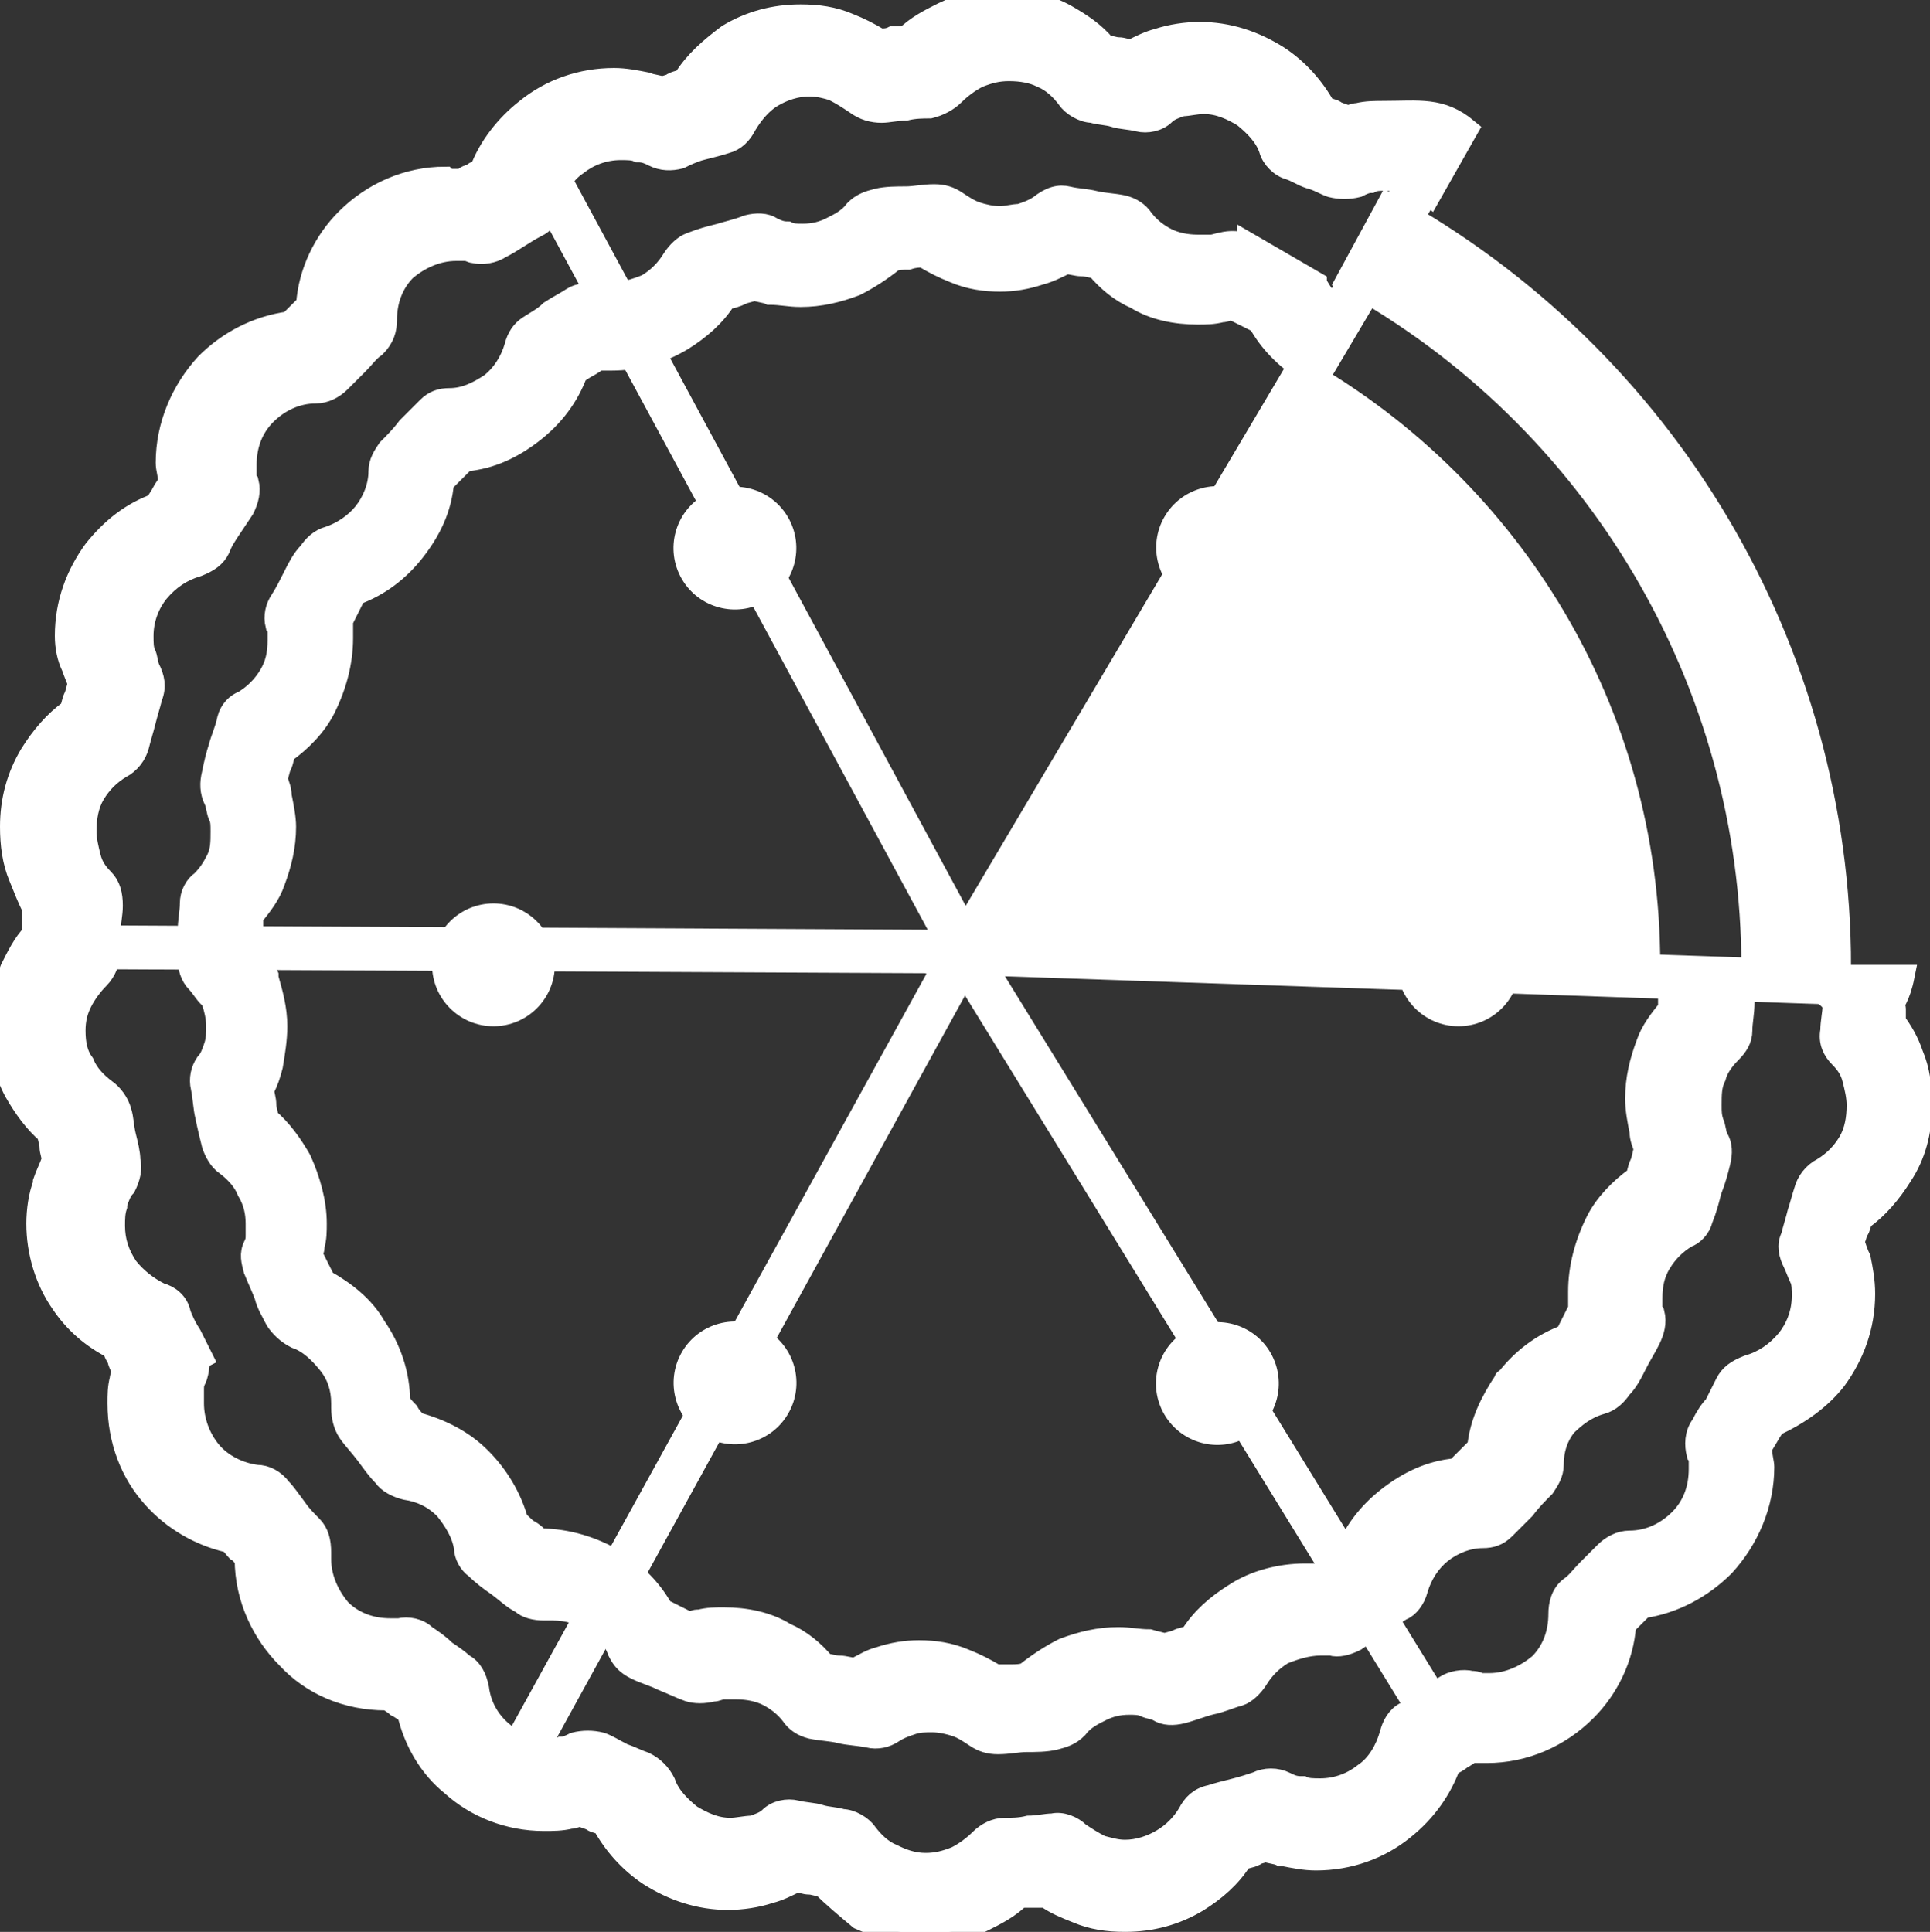 <?xml version="1.0" encoding="utf-8"?>
<!-- Generator: Adobe Illustrator 21.0.0, SVG Export Plug-In . SVG Version: 6.00 Build 0)  -->
<svg version="1.1" id="Layer_1" xmlns="http://www.w3.org/2000/svg" xmlns:xlink="http://www.w3.org/1999/xlink" x="0px" y="0px"
	 viewBox="0 0 88 88.1" style="enable-background:new 0 0 88 88.1;" xml:space="preserve">
<rect x="0" y="0" width="88" height="88.1" fill="#333333" stroke="none"/>
<style type="text/css">
	.st0{fill:#FFFFFF;stroke:#FFFFFF;stroke-miterlimit:10;}
	.st1{fill:#FFFFFF;}
</style>
<g>
	<g>
		<path class="st0" d="M79.5,44.5c0,0.4,0,0.9,0,1.2c0,0.5-0.1,0.9-0.1,1.3c0,0.4-0.2,0.7-0.5,1l0,0c-0.3,0.3-0.6,0.7-0.7,1.1
			C78,49.5,78,49.9,78,50.4c0,0.3,0,0.5,0.1,0.8c0.1,0.2,0.1,0.5,0.2,0.7c0.2,0.3,0.2,0.7,0.1,1.1l0,0c-0.1,0.4-0.2,0.8-0.4,1.3
			c-0.1,0.4-0.2,0.8-0.4,1.3c-0.1,0.4-0.4,0.7-0.7,0.8l0,0c-0.5,0.3-0.9,0.7-1.2,1.2c-0.3,0.5-0.4,1-0.4,1.6c0,0.1,0,0.3,0,0.4
			c0,0.1,0,0.2,0.1,0.3c0.1,0.4,0,0.8-0.2,1.2s-0.4,0.7-0.6,1.1c-0.2,0.4-0.4,0.8-0.7,1.1c-0.2,0.3-0.5,0.6-0.9,0.7l0,0
			c-0.7,0.2-1.2,0.6-1.7,1.1l0.1-0.1c-0.4,0.5-0.6,1.1-0.6,1.8c0,0.4-0.2,0.7-0.4,1l0,0c-0.3,0.3-0.6,0.6-0.9,1
			c-0.3,0.3-0.6,0.6-0.9,0.9s-0.6,0.4-1,0.4c-0.7,0-1.4,0.3-1.9,0.7c-0.5,0.4-0.9,1-1.1,1.7c-0.1,0.4-0.4,0.8-0.7,0.9
			c-0.3,0.2-0.7,0.4-1,0.7l0,0l0,0c-0.4,0.2-0.8,0.5-1.1,0.7C61.4,75,61,75.1,60.7,75c-0.1,0-0.2,0-0.2,0l0,0l0,0
			c-0.1,0-0.2,0-0.3,0c-0.6,0-1.2,0.2-1.7,0.4c-0.5,0.3-0.9,0.7-1.2,1.2c-0.2,0.3-0.5,0.6-0.8,0.7l0,0c-0.4,0.1-0.8,0.3-1.3,0.4
			c-0.4,0.1-0.9,0.3-1.3,0.4c-0.4,0.1-0.8,0.1-1.1-0.1c-0.2-0.1-0.4-0.1-0.6-0.2c-0.2-0.1-0.5-0.1-0.7-0.1c-0.5,0-0.9,0.1-1.3,0.3
			c-0.4,0.2-0.8,0.4-1.1,0.8c-0.3,0.3-0.6,0.4-1,0.5l0,0c-0.4,0.1-0.9,0.1-1.3,0.1c-0.4,0-0.8,0.1-1.3,0.1c-0.4,0-0.7-0.1-1-0.3l0,0
			c-0.3-0.2-0.6-0.4-0.9-0.5c-0.3-0.1-0.7-0.2-1.1-0.2c-0.3,0-0.6,0-0.9,0.1c-0.3,0.1-0.6,0.2-0.9,0.4c-0.3,0.2-0.7,0.3-1.1,0.2l0,0
			c-0.5-0.1-0.9-0.1-1.3-0.2c-0.4-0.1-0.8-0.1-1.3-0.2c-0.4-0.1-0.7-0.3-0.9-0.6l0,0c-0.3-0.4-0.7-0.7-1.1-0.9
			c-0.4-0.2-0.9-0.3-1.4-0.3c-0.2,0-0.4,0-0.6,0l0,0c-0.2,0-0.3,0.1-0.5,0.1c-0.4,0.1-0.8,0.1-1.1,0c-0.3-0.1-0.7-0.3-1.2-0.5l0,0
			l0,0c-0.4-0.2-0.8-0.3-1.2-0.5c-0.4-0.2-0.6-0.4-0.8-0.8l0,0c-0.2-0.6-0.7-1.1-1.2-1.4s-1.1-0.5-1.8-0.5H25c-0.1,0-0.1,0-0.2,0
			c-0.4,0-0.8-0.1-1-0.3l0,0c-0.4-0.2-0.7-0.5-1.1-0.8c-0.3-0.2-0.7-0.5-1-0.8c-0.3-0.2-0.5-0.6-0.5-0.9l0,0
			c-0.1-0.7-0.5-1.3-0.9-1.8c-0.5-0.5-1.1-0.8-1.8-0.9c-0.4-0.1-0.8-0.3-1-0.6c-0.3-0.3-0.5-0.6-0.8-1s-0.6-0.7-0.8-1
			s-0.3-0.7-0.3-1.1v-0.1c0-0.1,0,0,0-0.1c0-0.7-0.2-1.3-0.6-1.8c-0.4-0.5-0.9-1-1.5-1.2c-0.4-0.2-0.7-0.5-0.9-0.8
			c-0.2-0.4-0.4-0.7-0.5-1.1l0,0l0,0c-0.1-0.3-0.3-0.7-0.5-1.2c-0.1-0.4-0.2-0.7,0-1.1l0,0c0.1-0.2,0.1-0.3,0.1-0.5l0,0l0,0
			c0-0.1,0-0.3,0-0.5c0-0.5-0.1-1-0.4-1.5c-0.2-0.5-0.6-0.9-1-1.2c-0.3-0.2-0.5-0.6-0.6-0.9l0,0c-0.1-0.4-0.2-0.8-0.3-1.3l0,0
			c-0.1-0.4-0.1-0.8-0.2-1.3c-0.1-0.4,0-0.8,0.2-1.1l0,0c0.2-0.2,0.3-0.5,0.4-0.8c0.1-0.3,0.1-0.6,0.1-0.9c0-0.4-0.1-0.8-0.2-1.1
			v-0.1C9.4,45.4,9.2,45,9,44.8c-0.3-0.3-0.4-0.7-0.4-1.1c0-0.4,0-0.9,0-1.2c0-0.5,0.1-0.9,0.1-1.3c0-0.4,0.2-0.8,0.5-1
			c0.3-0.3,0.5-0.6,0.7-1s0.2-0.8,0.2-1.3c0-0.3,0-0.5-0.1-0.7s-0.1-0.5-0.2-0.7c-0.2-0.4-0.2-0.8-0.1-1.2c0.1-0.5,0.2-0.9,0.3-1.2
			c0.1-0.4,0.3-0.8,0.4-1.3c0.1-0.4,0.4-0.7,0.7-0.8c0.5-0.3,0.9-0.7,1.2-1.2s0.4-1,0.4-1.6c0-0.1,0-0.3,0-0.4s0-0.2-0.1-0.3
			c-0.1-0.4,0-0.8,0.2-1.1c0.2-0.3,0.4-0.7,0.6-1.1l0,0l0,0c0.2-0.4,0.4-0.8,0.7-1.1c0.2-0.3,0.5-0.6,0.9-0.7
			c0.6-0.2,1.2-0.6,1.6-1.1s0.7-1.2,0.7-1.9c0-0.4,0.2-0.7,0.4-1l0,0c0.3-0.3,0.6-0.6,0.9-1c0.3-0.3,0.6-0.6,0.9-0.9s0.6-0.4,1-0.4
			c0.7,0,1.3-0.3,1.9-0.7c0.5-0.4,0.9-1,1.1-1.7c0.1-0.4,0.3-0.7,0.6-0.9l0,0c0.3-0.2,0.7-0.4,1-0.7c0.3-0.2,0.7-0.4,1-0.6
			c0.3-0.2,0.7-0.2,1.1-0.2l0,0l0,0c0.1,0,0.2,0,0.3,0c0.1,0,0.2,0,0.3,0c0.6,0,1.2-0.2,1.7-0.4c0.5-0.3,0.9-0.7,1.2-1.2
			c0.2-0.3,0.5-0.6,0.8-0.7l0,0c0.5-0.2,0.9-0.3,1.3-0.4c0.3-0.1,0.8-0.2,1.3-0.4c0.4-0.1,0.8-0.1,1.1,0.1c0.2,0.1,0.4,0.2,0.7,0.2
			c0.2,0.1,0.4,0.1,0.7,0.1c0.5,0,0.9-0.1,1.3-0.3c0.4-0.2,0.8-0.4,1.1-0.8c0.3-0.3,0.6-0.4,1-0.5l0,0C40.4,9,40.9,9,41.3,9
			c0.4,0,0.8-0.1,1.3-0.1c0.4,0,0.7,0.1,1,0.3l0,0c0.3,0.2,0.6,0.4,0.9,0.5c0.3,0.1,0.7,0.2,1.1,0.2c0.3,0,0.6-0.1,0.9-0.1
			c0.3-0.1,0.6-0.2,0.9-0.4C47.9,9,48.3,8.9,48.7,9s0.8,0.1,1.2,0.2c0.4,0.1,0.8,0.1,1.3,0.2c0.4,0.1,0.7,0.3,0.9,0.6l0,0
			c0.3,0.4,0.7,0.7,1.1,0.9c0.4,0.2,0.9,0.3,1.4,0.3c0.2,0,0.4,0,0.6,0c0.2,0,0.4-0.1,0.5-0.1c0.4-0.1,0.8-0.1,1.2,0.1v-0.1l0,0l0,0
			l0,0l0,0l3.1,1.8c0,0.1,0,0.1,0.1,0.2c0.3,0.5,0.6,0.9,1.1,1.2l-1.7,2.6c-0.9-0.6-1.6-1.3-2.1-2.2c-0.2-0.1-0.4-0.2-0.6-0.3
			c-0.2-0.1-0.4-0.2-0.6-0.3c-0.2,0-0.3,0.1-0.5,0.1c-0.4,0.1-0.7,0.1-1.1,0.1c-1,0-2-0.2-2.8-0.7c-0.7-0.3-1.3-0.8-1.8-1.4
			c-0.2,0-0.4-0.1-0.7-0.1c-0.2,0-0.5-0.1-0.7-0.1c-0.4,0.2-0.8,0.4-1.2,0.5c-0.6,0.2-1.2,0.3-1.8,0.3c-0.7,0-1.4-0.1-2.1-0.4
			c-0.5-0.2-0.9-0.4-1.4-0.7c-0.2,0-0.4,0-0.7,0.1c-0.2,0-0.5,0-0.7,0.1c-0.5,0.4-1.1,0.8-1.7,1.1c-0.8,0.3-1.6,0.5-2.5,0.5
			c-0.5,0-0.9-0.1-1.4-0.1c-0.2-0.1-0.5-0.1-0.7-0.2c-0.2,0.1-0.4,0.1-0.6,0.2c-0.2,0.1-0.5,0.2-0.7,0.2c-0.5,0.8-1.2,1.4-2,1.9
			c-1,0.6-2.1,0.9-3.2,0.9c-0.1,0-0.3,0-0.6,0c-0.2,0.1-0.3,0.2-0.5,0.3c-0.2,0.1-0.3,0.2-0.5,0.3c-0.4,1.1-1.1,2-2,2.7
			s-1.9,1.2-3.1,1.3c-0.2,0.2-0.3,0.3-0.5,0.5s-0.3,0.3-0.5,0.5c-0.1,1.2-0.6,2.2-1.3,3.1c-0.7,0.9-1.6,1.6-2.7,2
			c-0.1,0.2-0.2,0.4-0.3,0.6l0,0c-0.1,0.2-0.2,0.4-0.3,0.6v0.1c0,0.2,0,0.5,0,0.7c0,1.1-0.3,2.2-0.8,3.2c-0.4,0.8-1.1,1.5-1.8,2
			c-0.1,0.2-0.1,0.4-0.2,0.6c-0.1,0.2-0.1,0.4-0.2,0.6c0.1,0.3,0.2,0.5,0.2,0.8c0.1,0.5,0.2,1,0.2,1.4c0,0.9-0.2,1.7-0.5,2.5
			c-0.2,0.6-0.6,1.1-1,1.6c0,0.2,0,0.5,0,0.7s0,0.5,0,0.7c0.3,0.4,0.5,0.9,0.7,1.3v0.1c0.2,0.7,0.4,1.4,0.4,2.2
			c0,0.6-0.1,1.2-0.2,1.8c-0.1,0.4-0.2,0.7-0.4,1.1c0,0.2,0.1,0.4,0.1,0.7l0,0l0,0c0,0.2,0.1,0.4,0.1,0.6c0.6,0.5,1.1,1.2,1.5,1.9
			c0.4,0.9,0.7,1.9,0.7,2.9c0,0.3,0,0.7-0.1,1l0,0c0,0.1,0,0.2-0.1,0.4c0.1,0.2,0.2,0.4,0.3,0.6l0,0c0.1,0.2,0.2,0.4,0.3,0.6
			c0.9,0.5,1.8,1.2,2.3,2.1c0.7,1,1.1,2.2,1.1,3.4c0.1,0.2,0.3,0.4,0.4,0.5c0.1,0.2,0.3,0.4,0.4,0.5c1.1,0.3,2.1,0.8,2.9,1.6
			c0.8,0.8,1.4,1.8,1.7,2.9c0.2,0.1,0.3,0.3,0.5,0.4s0.4,0.3,0.5,0.4c1.3,0,2.5,0.4,3.5,1c0.9,0.6,1.6,1.3,2.1,2.2
			c0.2,0.1,0.4,0.2,0.6,0.3l0,0c0.2,0.1,0.4,0.2,0.6,0.3c0.1,0,0.3-0.1,0.4-0.1h0.1c0.4-0.1,0.7-0.1,1.1-0.1c1,0,2,0.2,2.8,0.7
			c0.7,0.3,1.3,0.8,1.8,1.4c0.2,0,0.4,0.1,0.7,0.1c0.2,0,0.5,0.1,0.7,0.1c0.4-0.2,0.7-0.4,1.1-0.5c0.6-0.2,1.2-0.3,1.8-0.3
			c0.7,0,1.4,0.1,2.1,0.4c0.5,0.2,0.9,0.4,1.4,0.7c0.2,0,0.4,0,0.7,0c0.2,0,0.5,0,0.7-0.1c0.5-0.4,1.1-0.8,1.7-1.1
			c0.8-0.3,1.6-0.5,2.5-0.5c0.5,0,0.9,0.1,1.4,0.1c0.3,0.1,0.5,0.1,0.7,0.2c0.2-0.1,0.4-0.1,0.6-0.2c0.2-0.1,0.4-0.1,0.6-0.2
			c0.5-0.8,1.2-1.4,2-1.9c0.9-0.6,2.1-0.9,3.2-0.9c0.2,0,0.4,0,0.6,0c0.2-0.1,0.4-0.2,0.6-0.4l0,0c0.2-0.1,0.4-0.2,0.6-0.4
			c0.4-1.1,1.1-2,2-2.7c0.9-0.7,1.9-1.2,3.1-1.3c0.2-0.2,0.3-0.3,0.5-0.5s0.3-0.3,0.5-0.5c0.1-1.1,0.6-2.1,1.2-3c0,0,0-0.1,0.1-0.1
			c0.7-0.9,1.6-1.6,2.7-2c0.1-0.2,0.2-0.4,0.3-0.6c0.1-0.2,0.2-0.4,0.3-0.6v-0.1c0-0.2,0-0.5,0-0.7c0-1.1,0.3-2.2,0.8-3.2
			c0.4-0.8,1.1-1.5,1.8-2c0.1-0.2,0.1-0.4,0.2-0.6c0.1-0.2,0.1-0.4,0.2-0.7c-0.1-0.3-0.2-0.5-0.2-0.8c-0.1-0.5-0.2-1-0.2-1.5
			c0-0.9,0.2-1.7,0.5-2.5c0.2-0.6,0.6-1.1,1-1.6c0-0.2,0-0.5,0-0.7s0-0.5,0-0.7L79.5,44.5z M85.8,45.2c0,0.2,0.6,0.6,0.6,0.8
			s0,0.4,0,0.6c0.3,0.4,0.6,0.9,0.8,1.5c0.3,0.7,0.4,1.5,0.4,2.3c0,1.2-0.3,2.3-0.9,3.2c-0.5,0.8-1.1,1.5-1.8,2
			c-0.1,0.2-0.1,0.4-0.2,0.5c-0.1,0.2-0.1,0.4-0.2,0.5c0.1,0.3,0.2,0.6,0.3,0.8c0.1,0.5,0.2,1,0.2,1.6c0,1.5-0.5,2.8-1.3,3.9
			C83,63.8,82,64.5,80.9,65c-0.1,0.2-0.2,0.3-0.3,0.5L80.3,66v0.1c0,0.3,0.1,0.6,0.1,0.8c0,1.7-0.7,3.3-1.8,4.5
			c-1,1-2.3,1.7-3.7,1.9c-0.1,0.1-0.3,0.3-0.4,0.4s-0.3,0.3-0.4,0.4C74,75.6,73.3,77,72.3,78l0,0c-1.2,1.2-2.8,1.9-4.5,1.9
			c-0.2,0-0.5,0-0.7,0l0,0c-0.2,0.1-0.3,0.2-0.5,0.3c-0.1,0.1-0.3,0.2-0.5,0.3c-0.4,1.1-1.1,2.1-2.1,2.9c-1.1,0.9-2.5,1.4-4,1.4
			c-0.5,0-1-0.1-1.5-0.2h-0.1c-0.2-0.1-0.5-0.1-0.7-0.2c-0.2,0.1-0.4,0.1-0.5,0.2c-0.2,0.1-0.4,0.1-0.6,0.2c-0.5,0.8-1.2,1.4-2,1.9
			c-1,0.6-2.1,0.9-3.3,0.9c-0.8,0-1.5-0.1-2.2-0.4c-0.5-0.2-1-0.4-1.4-0.7c-0.2,0-0.4,0-0.6,0c-0.2,0-0.4,0-0.6,0
			c-0.5,0.5-1.1,0.8-1.7,1.1c-0.8,0.4-1.7,0.6-2.7,0.6s-2-0.3-2.9-0.7l0,0l0,0c-0.6-0.5-1.2-1-1.7-1.5c-0.2,0-0.4-0.1-0.6-0.1
			c-0.2,0-0.4-0.1-0.6-0.1c-0.4,0.2-0.8,0.4-1.2,0.5c-0.6,0.2-1.3,0.3-1.9,0.3c-1.3,0-2.5-0.4-3.6-1.1c-0.9-0.6-1.6-1.4-2.1-2.3
			c-0.2-0.1-0.4-0.1-0.5-0.2c-0.2-0.1-0.3-0.1-0.5-0.2c-0.2,0-0.3,0.1-0.5,0.1C25.6,83,25.2,83,24.8,83c-1.6,0-3.1-0.6-4.2-1.6
			c-1-0.8-1.7-2-2-3.3c-0.2-0.1-0.3-0.2-0.5-0.3c-0.1-0.1-0.3-0.2-0.4-0.3h-0.1c-1.8,0-3.4-0.7-4.5-1.9l0,0
			c-1.1-1.1-1.9-2.7-1.9-4.5c-0.1-0.1-0.2-0.3-0.4-0.4c-0.1-0.1-0.2-0.3-0.4-0.4c-1.3-0.3-2.5-1-3.4-2c-1-1.1-1.6-2.6-1.6-4.3
			c0-0.4,0-0.7,0.1-1.1c0-0.1,0.1-0.3,0.1-0.4c-0.1-0.2-0.2-0.4-0.2-0.5c-0.1-0.2-0.2-0.3-0.2-0.5c-1-0.5-1.8-1.2-2.4-2.1
			c-0.7-1-1.1-2.3-1.1-3.6c0-0.6,0.1-1.3,0.3-1.8v-0.1c0.1-0.3,0.3-0.7,0.4-1c0-0.2-0.1-0.4-0.1-0.6c0-0.2-0.1-0.4-0.1-0.6
			c-0.6-0.5-1.1-1.2-1.5-1.9c-0.5-0.9-0.7-1.9-0.7-3c0-0.9,0.2-1.8,0.5-2.6c0.3-0.6,0.6-1.2,1-1.6c0-0.2,0-0.4,0-0.6
			c0-0.2,0-0.4,0-0.6C1.3,41,1.1,40.5,0.9,40c-0.3-0.7-0.4-1.5-0.4-2.3c0-1.2,0.3-2.3,0.9-3.3c0.5-0.8,1.1-1.5,1.8-2
			c0.1-0.2,0.1-0.4,0.2-0.6c0.1-0.2,0.1-0.4,0.2-0.6c-0.1-0.3-0.2-0.5-0.3-0.8C3.1,30,3,29.5,3,29c0-1.5,0.5-2.8,1.3-3.9
			c0.8-1,1.7-1.7,2.8-2.1c0.1-0.2,0.2-0.3,0.3-0.5c0.1-0.2,0.2-0.3,0.3-0.5v-0.1c0-0.3-0.1-0.5-0.1-0.8c0-1.7,0.7-3.3,1.8-4.5
			c1-1,2.3-1.7,3.8-1.9c0.1-0.1,0.3-0.3,0.4-0.4c0.1-0.1,0.3-0.3,0.4-0.4c0.1-1.5,0.8-2.9,1.8-3.9l0,0l0,0l0,0
			c1.2-1.2,2.8-1.9,4.5-1.9l0.1,0.1l0,0l0,0l0,0c0.2,0,0.5,0,0.7,0l0,0C21.2,8.1,21.3,8,21.5,8c0.1-0.1,0.2-0.2,0.4-0.2
			C22.3,6.7,23.1,5.7,24,5c1.1-0.9,2.5-1.4,4-1.4c0.5,0,1,0.1,1.5,0.2C29.7,3.9,30,3.9,30.2,4c0.2-0.1,0.4-0.1,0.5-0.2
			c0.2-0.1,0.4-0.1,0.5-0.2c0.5-0.8,1.2-1.4,2-2c1-0.6,2.1-0.9,3.3-0.9c0.8,0,1.5,0.1,2.2,0.4c0.5,0.2,0.9,0.4,1.4,0.7
			c0.2,0,0.4,0,0.6-0.1c0.2,0,0.4,0,0.6,0c0.5-0.5,1.1-0.8,1.7-1.1C43.8,0.2,44.7,0,45.7,0s2,0.2,2.9,0.7c0.7,0.4,1.3,0.8,1.8,1.4
			c0.2,0,0.4,0.1,0.6,0.1c0.2,0,0.4,0.1,0.6,0.1c0.4-0.2,0.8-0.4,1.2-0.5c0.6-0.2,1.3-0.3,1.9-0.3c1.3,0,2.5,0.4,3.6,1.1
			c0.9,0.6,1.6,1.4,2.1,2.3C60.6,5,60.8,5,60.9,5.1l0,0c0.2,0.1,0.3,0.1,0.5,0.2c0.2,0,0.3-0.1,0.5-0.1c0.4-0.1,0.8-0.1,1.2-0.1
			c1.6,0,2.6-0.2,3.8,0.8l-1.7,3c-0.6-0.5-1.3-0.7-2.1-0.7c-0.2,0-0.4,0-0.6,0.1c-0.2,0-0.4,0.1-0.6,0.2l0,0c-0.4,0.1-0.8,0.1-1.2,0
			c-0.3-0.1-0.6-0.3-1-0.4l0,0l0,0c-0.3-0.1-0.6-0.3-0.9-0.4c-0.4-0.1-0.8-0.5-0.9-0.9c-0.2-0.6-0.7-1.1-1.2-1.5
			c-0.5-0.3-1.1-0.6-1.8-0.6c-0.4,0-0.7,0.1-1,0.1c-0.3,0.1-0.6,0.2-0.8,0.4c-0.3,0.3-0.8,0.4-1.2,0.3s-0.8-0.1-1.1-0.2
			s-0.7-0.1-1-0.2c-0.4,0-0.9-0.3-1.1-0.6c-0.3-0.4-0.7-0.8-1.2-1c-0.4-0.2-0.9-0.3-1.5-0.3c-0.5,0-0.9,0.1-1.4,0.3
			c-0.4,0.2-0.8,0.5-1.1,0.8s-0.7,0.5-1.1,0.6c-0.3,0-0.7,0-1.1,0.1c-0.4,0-0.8,0.1-1.1,0.1c-0.4,0-0.8-0.1-1.2-0.4
			c-0.3-0.2-0.6-0.4-1-0.6c-0.3-0.1-0.7-0.2-1.1-0.2c-0.6,0-1.2,0.2-1.7,0.5c-0.5,0.3-0.9,0.8-1.2,1.3l0,0c-0.2,0.4-0.5,0.7-0.9,0.8
			c-0.3,0.1-0.7,0.2-1.1,0.3c-0.4,0.1-0.8,0.3-1,0.4l0,0c-0.4,0.1-0.8,0.1-1.2-0.1c-0.2-0.1-0.4-0.2-0.7-0.2
			c-0.2-0.1-0.5-0.1-0.8-0.1c-0.8,0-1.5,0.3-2,0.7c-0.6,0.4-1,1.1-1.1,1.8c-0.1,0.4-0.3,0.8-0.7,1c-0.6,0.3-1.1,0.7-1.7,1
			c-0.3,0.2-0.8,0.3-1.2,0.2c-0.1,0-0.2-0.1-0.4-0.1l0,0l0,0l0,0l0,0c-0.1,0-0.2,0-0.4,0c-0.9,0-1.7,0.4-2.3,0.9l0,0
			c-0.6,0.6-0.9,1.4-0.9,2.3l0,0c0,0.4-0.1,0.8-0.5,1.2c-0.3,0.2-0.5,0.5-0.8,0.8c-0.2,0.2-0.5,0.5-0.8,0.8l0,0
			c-0.3,0.3-0.7,0.5-1.1,0.5c-0.9,0-1.7,0.4-2.3,1s-0.9,1.4-0.9,2.3c0,0.1,0,0.3,0,0.4s0,0.3,0.1,0.4l0,0c0.1,0.4,0,0.8-0.2,1.2
			c-0.2,0.3-0.4,0.6-0.6,0.9c-0.2,0.3-0.4,0.6-0.5,0.9l0,0c-0.2,0.4-0.5,0.6-1,0.8C8.3,26,7.7,26.4,7.2,27c-0.4,0.5-0.7,1.2-0.7,2
			c0,0.3,0,0.6,0.1,0.8c0.1,0.2,0.1,0.5,0.2,0.7c0.2,0.4,0.3,0.8,0.1,1.3c-0.1,0.4-0.2,0.7-0.3,1.1c-0.1,0.4-0.2,0.7-0.3,1.1l0,0
			c-0.1,0.4-0.4,0.8-0.8,1c-0.5,0.3-0.9,0.7-1.2,1.2c-0.3,0.5-0.4,1.1-0.4,1.7c0,0.4,0.1,0.8,0.2,1.2s0.3,0.7,0.6,1
			c0.3,0.3,0.4,0.7,0.4,1.2c0,0.4-0.1,0.8-0.1,1.1c0,0.4,0,0.7,0,1c0,0.4-0.2,0.9-0.5,1.2s-0.6,0.7-0.8,1.1
			c-0.2,0.4-0.3,0.8-0.3,1.3c0,0.6,0.1,1.1,0.4,1.5c0.2,0.5,0.6,0.9,1,1.2l0,0c0.3,0.2,0.6,0.6,0.7,1c0.1,0.3,0.1,0.7,0.2,1.1
			c0.1,0.4,0.2,0.8,0.2,1.1l0,0c0.1,0.4,0,0.8-0.2,1.2c-0.2,0.2-0.3,0.5-0.4,0.8V55c-0.1,0.3-0.1,0.6-0.1,0.9c0,0.7,0.2,1.3,0.6,1.9
			c0.4,0.5,0.9,0.9,1.5,1.2c0.4,0.1,0.8,0.4,0.9,0.9c0.1,0.3,0.3,0.7,0.5,1c0.2,0.4,0.4,0.8,0.5,1l0,0l0,0c-0.2,0.1-0.1,0.6-0.3,1
			c-0.1,0.2-0.1,0.3-0.1,0.5s0,0.4,0,0.6c0,0.8,0.3,1.6,0.8,2.2s1.3,1,2.1,1.1l0,0c0.4,0,0.8,0.2,1.1,0.6c0.2,0.2,0.4,0.5,0.7,0.9
			c0.2,0.3,0.5,0.6,0.7,0.8l0,0c0.3,0.3,0.4,0.7,0.4,1.2c0,0.1,0,0.1,0,0.1l0,0l0,0l0,0v0.2c0,0.9,0.4,1.7,0.9,2.3
			c0.6,0.6,1.4,0.9,2.3,0.9c0.1,0,0.2,0,0.2,0h0.2c0.4-0.1,0.9,0,1.2,0.3c0.3,0.2,0.6,0.4,0.9,0.7c0.3,0.2,0.6,0.4,0.8,0.6
			c0.4,0.2,0.6,0.6,0.7,1.1c0.1,0.8,0.5,1.5,1.1,2s1.3,0.8,2.1,0.8c0.2,0,0.4,0,0.6-0.1c0.2,0,0.4-0.1,0.6-0.2l0,0
			c0.4-0.1,0.8-0.1,1.2,0c0.3,0.1,0.6,0.3,1,0.5c0.3,0.1,0.7,0.3,1,0.4c0.4,0.2,0.7,0.5,0.9,0.9c0.2,0.6,0.7,1.1,1.2,1.5
			c0.5,0.3,1.1,0.6,1.8,0.6c0.3,0,0.7-0.1,1-0.1c0.3-0.1,0.6-0.2,0.8-0.4c0.3-0.3,0.8-0.4,1.2-0.3s0.8,0.1,1.1,0.2s0.7,0.1,1,0.2
			c0.4,0,0.9,0.3,1.1,0.6c0.3,0.4,0.7,0.8,1.2,1l0,0c0.4,0.2,0.9,0.4,1.5,0.4c0.5,0,0.9-0.1,1.4-0.3c0.4-0.2,0.8-0.5,1.1-0.8
			s0.7-0.5,1.1-0.5c0.3,0,0.7,0,1.1-0.1c0.4,0,0.8-0.1,1.1-0.1c0.4-0.1,0.9,0.1,1.2,0.4c0.3,0.2,0.6,0.4,1,0.6
			c0.4,0.1,0.7,0.2,1.1,0.2c0.6,0,1.2-0.2,1.7-0.5s0.9-0.7,1.2-1.2c0.2-0.4,0.5-0.7,1-0.8c0.3-0.1,0.7-0.2,1.1-0.3
			c0.4-0.1,0.7-0.2,1-0.3c0.4-0.2,0.9-0.2,1.3,0c0.2,0.1,0.4,0.2,0.7,0.2h0.1c0.2,0.1,0.5,0.1,0.8,0.1c0.8,0,1.5-0.3,2-0.7
			c0.6-0.4,1-1.1,1.2-1.8l0,0c0.1-0.4,0.3-0.8,0.7-1c0.3-0.1,0.6-0.3,0.9-0.6c0.3-0.2,0.6-0.4,0.9-0.6l0,0c0.3-0.2,0.8-0.3,1.2-0.2
			c0.1,0,0.2,0,0.4,0.1c0.1,0,0.2,0,0.4,0c0.9,0,1.7-0.4,2.3-0.9c0.6-0.6,0.9-1.4,0.9-2.3l0,0c0-0.4,0.1-0.9,0.5-1.2
			c0.3-0.2,0.5-0.5,0.8-0.8c0.2-0.2,0.5-0.5,0.8-0.8l0,0c0.3-0.3,0.7-0.5,1.1-0.5c0.9,0,1.7-0.4,2.3-1c0.6-0.6,0.9-1.4,0.9-2.3
			c0-0.2,0-0.3,0-0.4s0-0.2-0.1-0.3c-0.1-0.4-0.1-0.9,0.2-1.3c0.2-0.4,0.4-0.7,0.6-0.9c0.1-0.2,0.3-0.6,0.5-1l0,0
			c0.2-0.4,0.5-0.6,1-0.8c0.7-0.2,1.3-0.6,1.8-1.2c0.4-0.5,0.7-1.2,0.7-2c0-0.3,0-0.6-0.1-0.8s-0.2-0.5-0.3-0.7l0,0
			c-0.2-0.4-0.3-0.8-0.1-1.2c0.1-0.4,0.2-0.7,0.3-1.1c0.1-0.3,0.2-0.7,0.3-1c0.1-0.4,0.4-0.8,0.8-1c0.5-0.3,0.9-0.7,1.2-1.2
			c0.3-0.5,0.4-1.1,0.4-1.7c0-0.4-0.1-0.8-0.2-1.2s-0.3-0.7-0.6-1c-0.3-0.3-0.5-0.7-0.4-1.2c0-0.4,0.1-0.8,0.1-1.1
			c0-0.4-0.8-0.7-0.8-1c0-0.4,0.5-0.1,0.8-0.4h3.2c-0.2,1-0.5,1.3-0.6,1.5 M44.7,83.9L44.7,83.9z"/>
	</g>
</g>
<g>
	<circle class="st1" cx="22.5" cy="44" r="2.8"/>
	<circle class="st1" cx="66.5" cy="44" r="2.8"/>
</g>
<g>
	<ellipse transform="matrix(0.5 -0.866 0.866 0.5 -37.881 60.526)" class="st1" cx="33.5" cy="63.1" rx="2.8" ry="2.8"/>
	<ellipse transform="matrix(0.5 -0.866 0.866 0.5 6.118 60.533)" class="st1" cx="55.5" cy="25" rx="2.8" ry="2.8"/>
</g>
<g>
	<ellipse transform="matrix(0.866 -0.5 0.5 0.866 -24.106 36.198)" class="st1" cx="55.5" cy="63.1" rx="2.8" ry="2.8"/>
	<ellipse transform="matrix(0.866 -0.5 0.5 0.866 -8.003 20.095)" class="st1" cx="33.5" cy="25" rx="2.8" ry="2.8"/>
</g>
<g>
	<path class="st1" d="M83.3,45.8L83.3,45.8l-41.1-1.4L64.6,6.6C64.9,6.1,65.5,6,66,6.2c0.5,0.3,0.6,0.9,0.4,1.4L45.7,42.5l37.7,1.3
		c0.6,0,1,0.5,1,1C84.3,45.4,83.9,45.8,83.3,45.8z"/>
</g>
<g>
	<path class="st1" d="M23.8,81c-0.2,0-0.3,0-0.5-0.1c-0.5-0.3-0.7-0.9-0.4-1.4l21-38.1l21.8,35.4c0.3,0.5,0.1,1.1-0.3,1.4
		c-0.5,0.3-1.1,0.1-1.4-0.3L44,45.4L24.7,80.5C24.5,80.9,24.2,81,23.8,81z"/>
</g>
<g>
	<path class="st1" d="M45.7,44.4l-41-0.2c-0.6,0-1-0.5-1-1c0-0.6,0.5-1,1-1l0,0l37.6,0.2L23.5,7.6c-0.3-0.5-0.1-1.1,0.4-1.4
		s1.1-0.1,1.4,0.4L45.7,44.4z"/>
</g>
<g>
	<path class="st0" d="M83.9,44.1h-4c0-13-7.1-25-18.5-31.3l1.9-3.5C76,16.3,83.9,29.6,83.9,44.1z"/>
</g>
<path class="st1" d="M75.7,44c0-11.8-6.4-22-15.9-27.5l-16,27.4L75.7,44z"/>
</svg>
